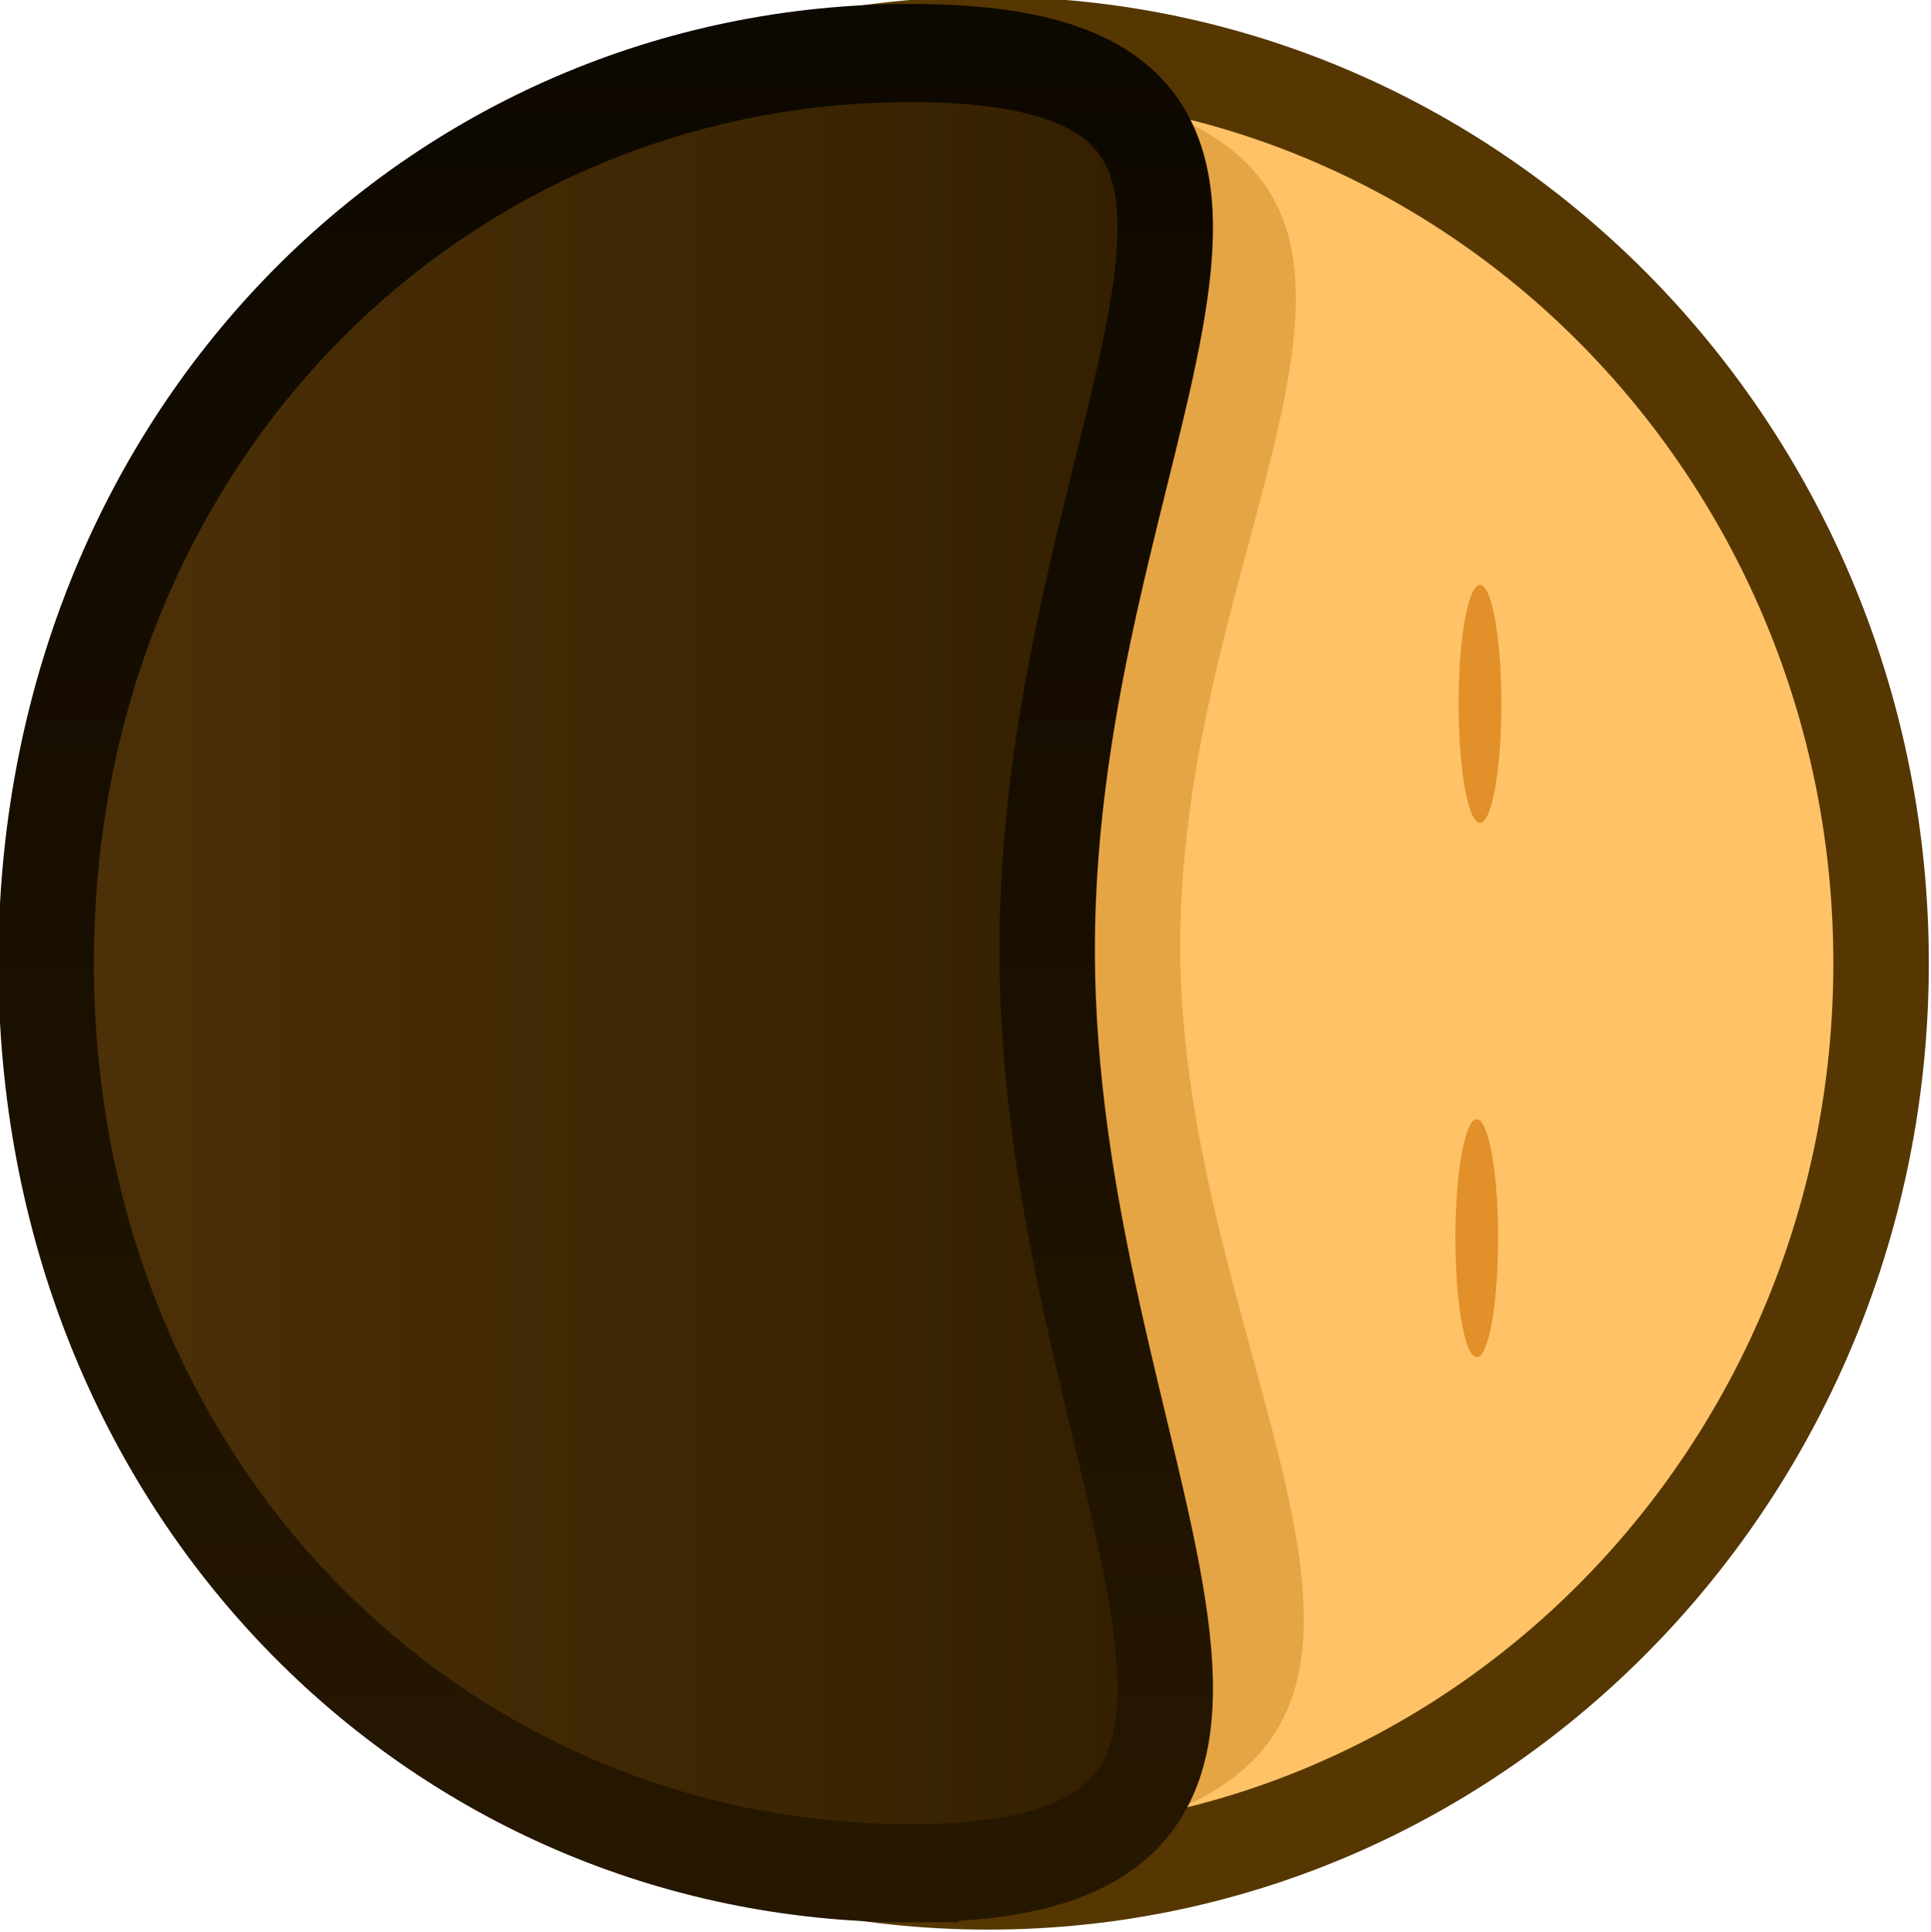 <?xml version="1.0" encoding="UTF-8" standalone="no"?>
<!-- Created with Inkscape (http://www.inkscape.org/) -->

<svg
   width="116.369"
   height="116.431"
   viewBox="0 0 30.789 30.806"
   version="1.1"
   id="svg5"
   inkscape:version="1.4.2 (f4327f4, 2025-05-13)"
   sodipodi:docname="default_skin_body_1.svg"
   xml:space="preserve"
   xmlns:inkscape="http://www.inkscape.org/namespaces/inkscape"
   xmlns:sodipodi="http://sodipodi.sourceforge.net/DTD/sodipodi-0.dtd"
   xmlns:xlink="http://www.w3.org/1999/xlink"
   xmlns="http://www.w3.org/2000/svg"
   xmlns:svg="http://www.w3.org/2000/svg"><sodipodi:namedview
     id="namedview7"
     pagecolor="#505050"
     bordercolor="#ffffff"
     borderopacity="1"
     inkscape:pageshadow="0"
     inkscape:pageopacity="0"
     inkscape:pagecheckerboard="1"
     inkscape:document-units="px"
     showgrid="false"
     units="px"
     inkscape:zoom="6.2074635"
     inkscape:cx="77.32627"
     inkscape:cy="71.446252"
     inkscape:window-width="1920"
     inkscape:window-height="1009"
     inkscape:window-x="-8"
     inkscape:window-y="-8"
     inkscape:window-maximized="1"
     inkscape:current-layer="g38-4"
     showguides="false"
     inkscape:showpageshadow="2"
     inkscape:deskcolor="#d1d1d1" /><defs
     id="defs2"><inkscape:path-effect
       effect="fillet_chamfer"
       id="path-effect25"
       is_visible="true"
       lpeversion="1"
       nodesatellites_param="F,0,0,1,0,2.015,0,1 @ F,0,0,1,0,0.37,0,1 @ F,0,0,1,0,0,0,1 @ F,0,0,1,0,0,0,1 @ F,0,0,1,0,0,0,1 @ F,0,0,1,0,0,0,1 @ F,0,0,1,0,2.104,0,1 @ F,0,0,1,0,0,0,1 @ F,0,0,1,0,0,0,1 @ F,0,0,1,0,0,0,1"
       radius="0"
       unit="px"
       method="auto"
       mode="F"
       chamfer_steps="1"
       flexible="false"
       use_knot_distance="true"
       apply_no_radius="true"
       apply_with_radius="true"
       only_selected="false"
       hide_knots="false" /><inkscape:path-effect
       effect="fillet_chamfer"
       id="path-effect21"
       is_visible="true"
       lpeversion="1"
       nodesatellites_param="F,0,0,1,0,0,0,1 @ F,0,0,1,0,0.468,0,1 @ F,0,0,1,0,4.097,0,1 @ F,0,0,1,0,0,0,1 @ F,0,0,1,0,0,0,1"
       radius="0"
       unit="px"
       method="auto"
       mode="F"
       chamfer_steps="1"
       flexible="false"
       use_knot_distance="true"
       apply_no_radius="true"
       apply_with_radius="true"
       only_selected="false"
       hide_knots="false" /><inkscape:path-effect
       effect="fillet_chamfer"
       id="path-effect7"
       is_visible="true"
       lpeversion="1"
       nodesatellites_param="F,0,0,1,0,0.265,0,1 @ F,0,0,1,0,0.265,0,1 @ F,0,0,1,0,0.265,0,1 @ F,0,0,1,0,0.265,0,1"
       radius="1"
       unit="px"
       method="auto"
       mode="F"
       chamfer_steps="1"
       flexible="false"
       use_knot_distance="true"
       apply_no_radius="true"
       apply_with_radius="true"
       only_selected="false"
       hide_knots="false" /><inkscape:path-effect
       effect="fillet_chamfer"
       id="path-effect6"
       is_visible="true"
       lpeversion="1"
       nodesatellites_param="F,0,0,1,0,0.794,0,1 @ F,0,0,1,0,0.794,0,1 @ F,0,0,1,0,0.794,0,1 @ F,0,0,1,0,0,0,1"
       radius="3"
       unit="px"
       method="auto"
       mode="F"
       chamfer_steps="1"
       flexible="false"
       use_knot_distance="true"
       apply_no_radius="true"
       apply_with_radius="true"
       only_selected="false"
       hide_knots="false" /><linearGradient
       x1="240"
       y1="150.774"
       x2="240"
       y2="184.714"
       gradientUnits="userSpaceOnUse"
       id="color-7"
       gradientTransform="matrix(0.897,0,0,0.897,21.811,15.399)"><stop
         offset="0"
         stop-color="#4d3108"
         id="stop13" /><stop
         offset="1"
         stop-color="#331f00"
         id="stop14" /></linearGradient><linearGradient
       x1="240"
       y1="150.374"
       x2="240"
       y2="186.34"
       gradientUnits="userSpaceOnUse"
       id="color-6"><stop
         offset="0"
         stop-color="#261700"
         id="stop11" /><stop
         offset="1"
         stop-color="#0d0800"
         id="stop12" /></linearGradient><clipPath
       clipPathUnits="userSpaceOnUse"
       id="clipPath8"><path
         id="path9"
         style="fill:#ffffff;stroke:#000000;stroke-width:0.292;stroke-opacity:1"
         d="M 26.325,11.369 A 2.147,2.937 0 0 1 24.178,8.433 2.147,2.937 0 0 1 26.325,5.496 2.147,2.937 0 0 1 28.472,8.433 2.147,2.937 0 0 1 26.325,11.369 Z" /></clipPath><clipPath
       clipPathUnits="userSpaceOnUse"
       id="clipPath17"><path
         id="path17"
         style="fill:#ffffff;stroke:#000000;stroke-width:0.292;stroke-opacity:1"
         d="M 26.325,11.369 A 2.147,2.937 0 0 1 24.178,8.433 2.147,2.937 0 0 1 26.325,5.496 2.147,2.937 0 0 1 28.472,8.433 2.147,2.937 0 0 1 26.325,11.369 Z" /></clipPath><inkscape:path-effect
       effect="fillet_chamfer"
       id="path-effect25-6"
       is_visible="true"
       lpeversion="1"
       nodesatellites_param="F,0,0,1,0,2.015,0,1 @ F,0,0,1,0,0.37,0,1 @ F,0,0,1,0,0,0,1 @ F,0,0,1,0,0,0,1 @ F,0,0,1,0,0,0,1 @ F,0,0,1,0,0,0,1 @ F,0,0,1,0,2.104,0,1 @ F,0,0,1,0,0,0,1 @ F,0,0,1,0,0,0,1 @ F,0,0,1,0,0,0,1"
       radius="0"
       unit="px"
       method="auto"
       mode="F"
       chamfer_steps="1"
       flexible="false"
       use_knot_distance="true"
       apply_no_radius="true"
       apply_with_radius="true"
       only_selected="false"
       hide_knots="false" /><inkscape:path-effect
       effect="fillet_chamfer"
       id="path-effect21-8"
       is_visible="true"
       lpeversion="1"
       nodesatellites_param="F,0,0,1,0,0,0,1 @ F,0,0,1,0,0.468,0,1 @ F,0,0,1,0,4.097,0,1 @ F,0,0,1,0,0,0,1 @ F,0,0,1,0,0,0,1"
       radius="0"
       unit="px"
       method="auto"
       mode="F"
       chamfer_steps="1"
       flexible="false"
       use_knot_distance="true"
       apply_no_radius="true"
       apply_with_radius="true"
       only_selected="false"
       hide_knots="false" /><inkscape:path-effect
       effect="fillet_chamfer"
       id="path-effect7-5"
       is_visible="true"
       lpeversion="1"
       nodesatellites_param="F,0,0,1,0,0.265,0,1 @ F,0,0,1,0,0.265,0,1 @ F,0,0,1,0,0.265,0,1 @ F,0,0,1,0,0.265,0,1"
       radius="1"
       unit="px"
       method="auto"
       mode="F"
       chamfer_steps="1"
       flexible="false"
       use_knot_distance="true"
       apply_no_radius="true"
       apply_with_radius="true"
       only_selected="false"
       hide_knots="false" /><inkscape:path-effect
       effect="fillet_chamfer"
       id="path-effect6-7"
       is_visible="true"
       lpeversion="1"
       nodesatellites_param="F,0,0,1,0,0.794,0,1 @ F,0,0,1,0,0.794,0,1 @ F,0,0,1,0,0.794,0,1 @ F,0,0,1,0,0,0,1"
       radius="3"
       unit="px"
       method="auto"
       mode="F"
       chamfer_steps="1"
       flexible="false"
       use_knot_distance="true"
       apply_no_radius="true"
       apply_with_radius="true"
       only_selected="false"
       hide_knots="false" /><clipPath
       clipPathUnits="userSpaceOnUse"
       id="clipPath8-2"><path
         id="path9-7"
         style="fill:#ffffff;stroke:#000000;stroke-width:0.292;stroke-opacity:1"
         d="M 26.325,11.369 A 2.147,2.937 0 0 1 24.178,8.433 2.147,2.937 0 0 1 26.325,5.496 2.147,2.937 0 0 1 28.472,8.433 2.147,2.937 0 0 1 26.325,11.369 Z" /></clipPath><clipPath
       clipPathUnits="userSpaceOnUse"
       id="clipPath17-9"><path
         id="path17-5"
         style="fill:#ffffff;stroke:#000000;stroke-width:0.292;stroke-opacity:1"
         d="M 26.325,11.369 A 2.147,2.937 0 0 1 24.178,8.433 2.147,2.937 0 0 1 26.325,5.496 2.147,2.937 0 0 1 28.472,8.433 2.147,2.937 0 0 1 26.325,11.369 Z" /></clipPath><clipPath
       clipPathUnits="userSpaceOnUse"
       id="clipPath17-4"><path
         id="path17-8"
         style="fill:#ffffff;stroke:#000000;stroke-width:0.292;stroke-opacity:1"
         d="M 26.325,11.369 A 2.147,2.937 0 0 1 24.178,8.433 2.147,2.937 0 0 1 26.325,5.496 2.147,2.937 0 0 1 28.472,8.433 2.147,2.937 0 0 1 26.325,11.369 Z" /></clipPath><clipPath
       clipPathUnits="userSpaceOnUse"
       id="clipPath2"><path
         id="path2-2"
         style="fill:#ffffff;stroke:#000000;stroke-width:0.292;stroke-opacity:1"
         d="M 26.325,11.369 A 2.147,2.937 0 0 1 24.178,8.433 2.147,2.937 0 0 1 26.325,5.496 2.147,2.937 0 0 1 28.472,8.433 2.147,2.937 0 0 1 26.325,11.369 Z" /></clipPath><inkscape:path-effect
       effect="fillet_chamfer"
       id="path-effect25-8"
       is_visible="true"
       lpeversion="1"
       nodesatellites_param="F,0,0,1,0,2.015,0,1 @ F,0,0,1,0,0.37,0,1 @ F,0,0,1,0,0,0,1 @ F,0,0,1,0,0,0,1 @ F,0,0,1,0,0,0,1 @ F,0,0,1,0,0,0,1 @ F,0,0,1,0,2.104,0,1 @ F,0,0,1,0,0,0,1 @ F,0,0,1,0,0,0,1 @ F,0,0,1,0,0,0,1"
       radius="0"
       unit="px"
       method="auto"
       mode="F"
       chamfer_steps="1"
       flexible="false"
       use_knot_distance="true"
       apply_no_radius="true"
       apply_with_radius="true"
       only_selected="false"
       hide_knots="false" /><inkscape:path-effect
       effect="fillet_chamfer"
       id="path-effect21-82"
       is_visible="true"
       lpeversion="1"
       nodesatellites_param="F,0,0,1,0,0,0,1 @ F,0,0,1,0,0.468,0,1 @ F,0,0,1,0,4.097,0,1 @ F,0,0,1,0,0,0,1 @ F,0,0,1,0,0,0,1"
       radius="0"
       unit="px"
       method="auto"
       mode="F"
       chamfer_steps="1"
       flexible="false"
       use_knot_distance="true"
       apply_no_radius="true"
       apply_with_radius="true"
       only_selected="false"
       hide_knots="false" /><inkscape:path-effect
       effect="fillet_chamfer"
       id="path-effect7-4"
       is_visible="true"
       lpeversion="1"
       nodesatellites_param="F,0,0,1,0,0.265,0,1 @ F,0,0,1,0,0.265,0,1 @ F,0,0,1,0,0.265,0,1 @ F,0,0,1,0,0.265,0,1"
       radius="1"
       unit="px"
       method="auto"
       mode="F"
       chamfer_steps="1"
       flexible="false"
       use_knot_distance="true"
       apply_no_radius="true"
       apply_with_radius="true"
       only_selected="false"
       hide_knots="false" /><inkscape:path-effect
       effect="fillet_chamfer"
       id="path-effect6-5"
       is_visible="true"
       lpeversion="1"
       nodesatellites_param="F,0,0,1,0,0.794,0,1 @ F,0,0,1,0,0.794,0,1 @ F,0,0,1,0,0.794,0,1 @ F,0,0,1,0,0,0,1"
       radius="3"
       unit="px"
       method="auto"
       mode="F"
       chamfer_steps="1"
       flexible="false"
       use_knot_distance="true"
       apply_no_radius="true"
       apply_with_radius="true"
       only_selected="false"
       hide_knots="false" /><clipPath
       clipPathUnits="userSpaceOnUse"
       id="clipPath8-1"><path
         id="path9-5"
         style="fill:#ffffff;stroke:#000000;stroke-width:0.292;stroke-opacity:1"
         d="M 26.325,11.369 A 2.147,2.937 0 0 1 24.178,8.433 2.147,2.937 0 0 1 26.325,5.496 2.147,2.937 0 0 1 28.472,8.433 2.147,2.937 0 0 1 26.325,11.369 Z" /></clipPath><clipPath
       clipPathUnits="userSpaceOnUse"
       id="clipPath17-2"><path
         id="path17-7"
         style="fill:#ffffff;stroke:#000000;stroke-width:0.292;stroke-opacity:1"
         d="M 26.325,11.369 A 2.147,2.937 0 0 1 24.178,8.433 2.147,2.937 0 0 1 26.325,5.496 2.147,2.937 0 0 1 28.472,8.433 2.147,2.937 0 0 1 26.325,11.369 Z" /></clipPath><clipPath
       clipPathUnits="userSpaceOnUse"
       id="clipPath17-4-6"><path
         id="path17-8-1"
         style="fill:#ffffff;stroke:#000000;stroke-width:0.292;stroke-opacity:1"
         d="M 26.325,11.369 A 2.147,2.937 0 0 1 24.178,8.433 2.147,2.937 0 0 1 26.325,5.496 2.147,2.937 0 0 1 28.472,8.433 2.147,2.937 0 0 1 26.325,11.369 Z" /></clipPath><clipPath
       clipPathUnits="userSpaceOnUse"
       id="clipPath2-4"><path
         id="path2-2-2"
         style="fill:#ffffff;stroke:#000000;stroke-width:0.292;stroke-opacity:1"
         d="M 26.325,11.369 A 2.147,2.937 0 0 1 24.178,8.433 2.147,2.937 0 0 1 26.325,5.496 2.147,2.937 0 0 1 28.472,8.433 2.147,2.937 0 0 1 26.325,11.369 Z" /></clipPath><linearGradient
       inkscape:collect="always"
       xlink:href="#color-7"
       id="linearGradient1"
       gradientUnits="userSpaceOnUse"
       gradientTransform="matrix(0.897,0,0,0.897,21.811,15.399)"
       x1="240"
       y1="150.774"
       x2="240"
       y2="184.714" /><linearGradient
       inkscape:collect="always"
       xlink:href="#color-6"
       id="linearGradient4"
       gradientUnits="userSpaceOnUse"
       gradientTransform="matrix(0.897,0,0,0.897,21.811,15.399)"
       x1="213.135"
       y1="167.744"
       x2="266.865"
       y2="167.744" /></defs><g
     id="g2"
     inkscape:label="body"
     transform="matrix(0,-0.602,0.586,0,-87.558,158.111)"
     style="stroke-width:1;stroke-dasharray:none"><path
       style="fill:#ffc266;stroke:#563702;stroke-width:2.598;stroke-dasharray:none;stroke-opacity:1"
       d="m 212.839,176.304 c 0,-13.418 10.877,-24.296 24.296,-24.296 13.418,0 24.296,10.877 24.296,24.296 0,13.418 -10.877,24.296 -24.296,24.296 -13.418,0 -24.296,-10.877 -24.296,-24.296 z"
       id="path1"
       inkscape:label="Skin"
       sodipodi:nodetypes="sssss" /><path
       d="m 213.556,174.694 c 0,-12.061 10.556,-21.839 23.579,-21.839 13.022,0 23.579,9.778 23.579,21.839 0,1.845 -0.247,3.637 -0.712,5.348 -2.575,9.476 -11.38,1.487 -22.41,1.487 -10.852,0 -20.449,8.213 -23.193,-1.031 -0.549,-1.848 -0.842,-3.794 -0.842,-5.804 z"
       fill="#e6a545"
       id="path24"
       sodipodi:nodetypes="cssssscc"
       inkscape:label="HairShadow"
       style="stroke-width:1.024;stroke-dasharray:none" /><path
       d="m 213.032,174.198 c 0,-12.994 10.295,-23.527 24.103,-23.527 13.808,0 24.103,10.533 24.103,23.527 0,12.994 -9.936,3.711 -23.744,3.711 -13.808,0 -24.462,9.283 -24.462,-3.711 z"
       fill="url(#color-7)"
       id="path37"
       style="fill:url(#linearGradient1);stroke:url(#linearGradient4);stroke-width:2.598;stroke-dasharray:none;stroke-opacity:1"
       inkscape:label="Hair"
       sodipodi:nodetypes="cssscc" /><g
       id="g20-5"
       inkscape:label="Face"
       transform="translate(2.5710184e-5,1.3764199e-4)"
       style="display:inline;stroke-width:1;stroke-dasharray:none"><g
         id="g38-4"
         inkscape:label="Eyes"
         transform="matrix(-0.721,0,0,0.721,409.926,51.138)"
         style="stroke-width:1.387;stroke-dasharray:none"><g
           id="g8"
           transform="matrix(0,1.841,-1.792,0,264.325,145.101)"
           inkscape:label="Eye 2"
           style="stroke-width:0.764;stroke-dasharray:none"><ellipse
             style="display:inline;fill:#e2902a;fill-opacity:1;stroke:none;stroke-width:0.764;stroke-dasharray:none"
             id="ellipse4"
             cx="25.496"
             cy="-8.129"
             transform="scale(1,-1)"
             rx="0.438"
             ry="2.439" /></g><g
           id="g12"
           transform="matrix(0,1.841,1.792,0,215.065,145.101)"
           inkscape:label="Eye 1"
           style="stroke-width:0.764;stroke-dasharray:none"><ellipse
             style="display:inline;fill:#e2902a;fill-opacity:1;stroke:none;stroke-width:1.001;stroke-dasharray:none"
             id="path3-2"
             cx="189.568"
             cy="-243.996"
             transform="matrix(0.754,0,0,0.774,-117.372,197.261)"
             rx="0.582"
             ry="3.152" /></g></g></g></g></svg>
